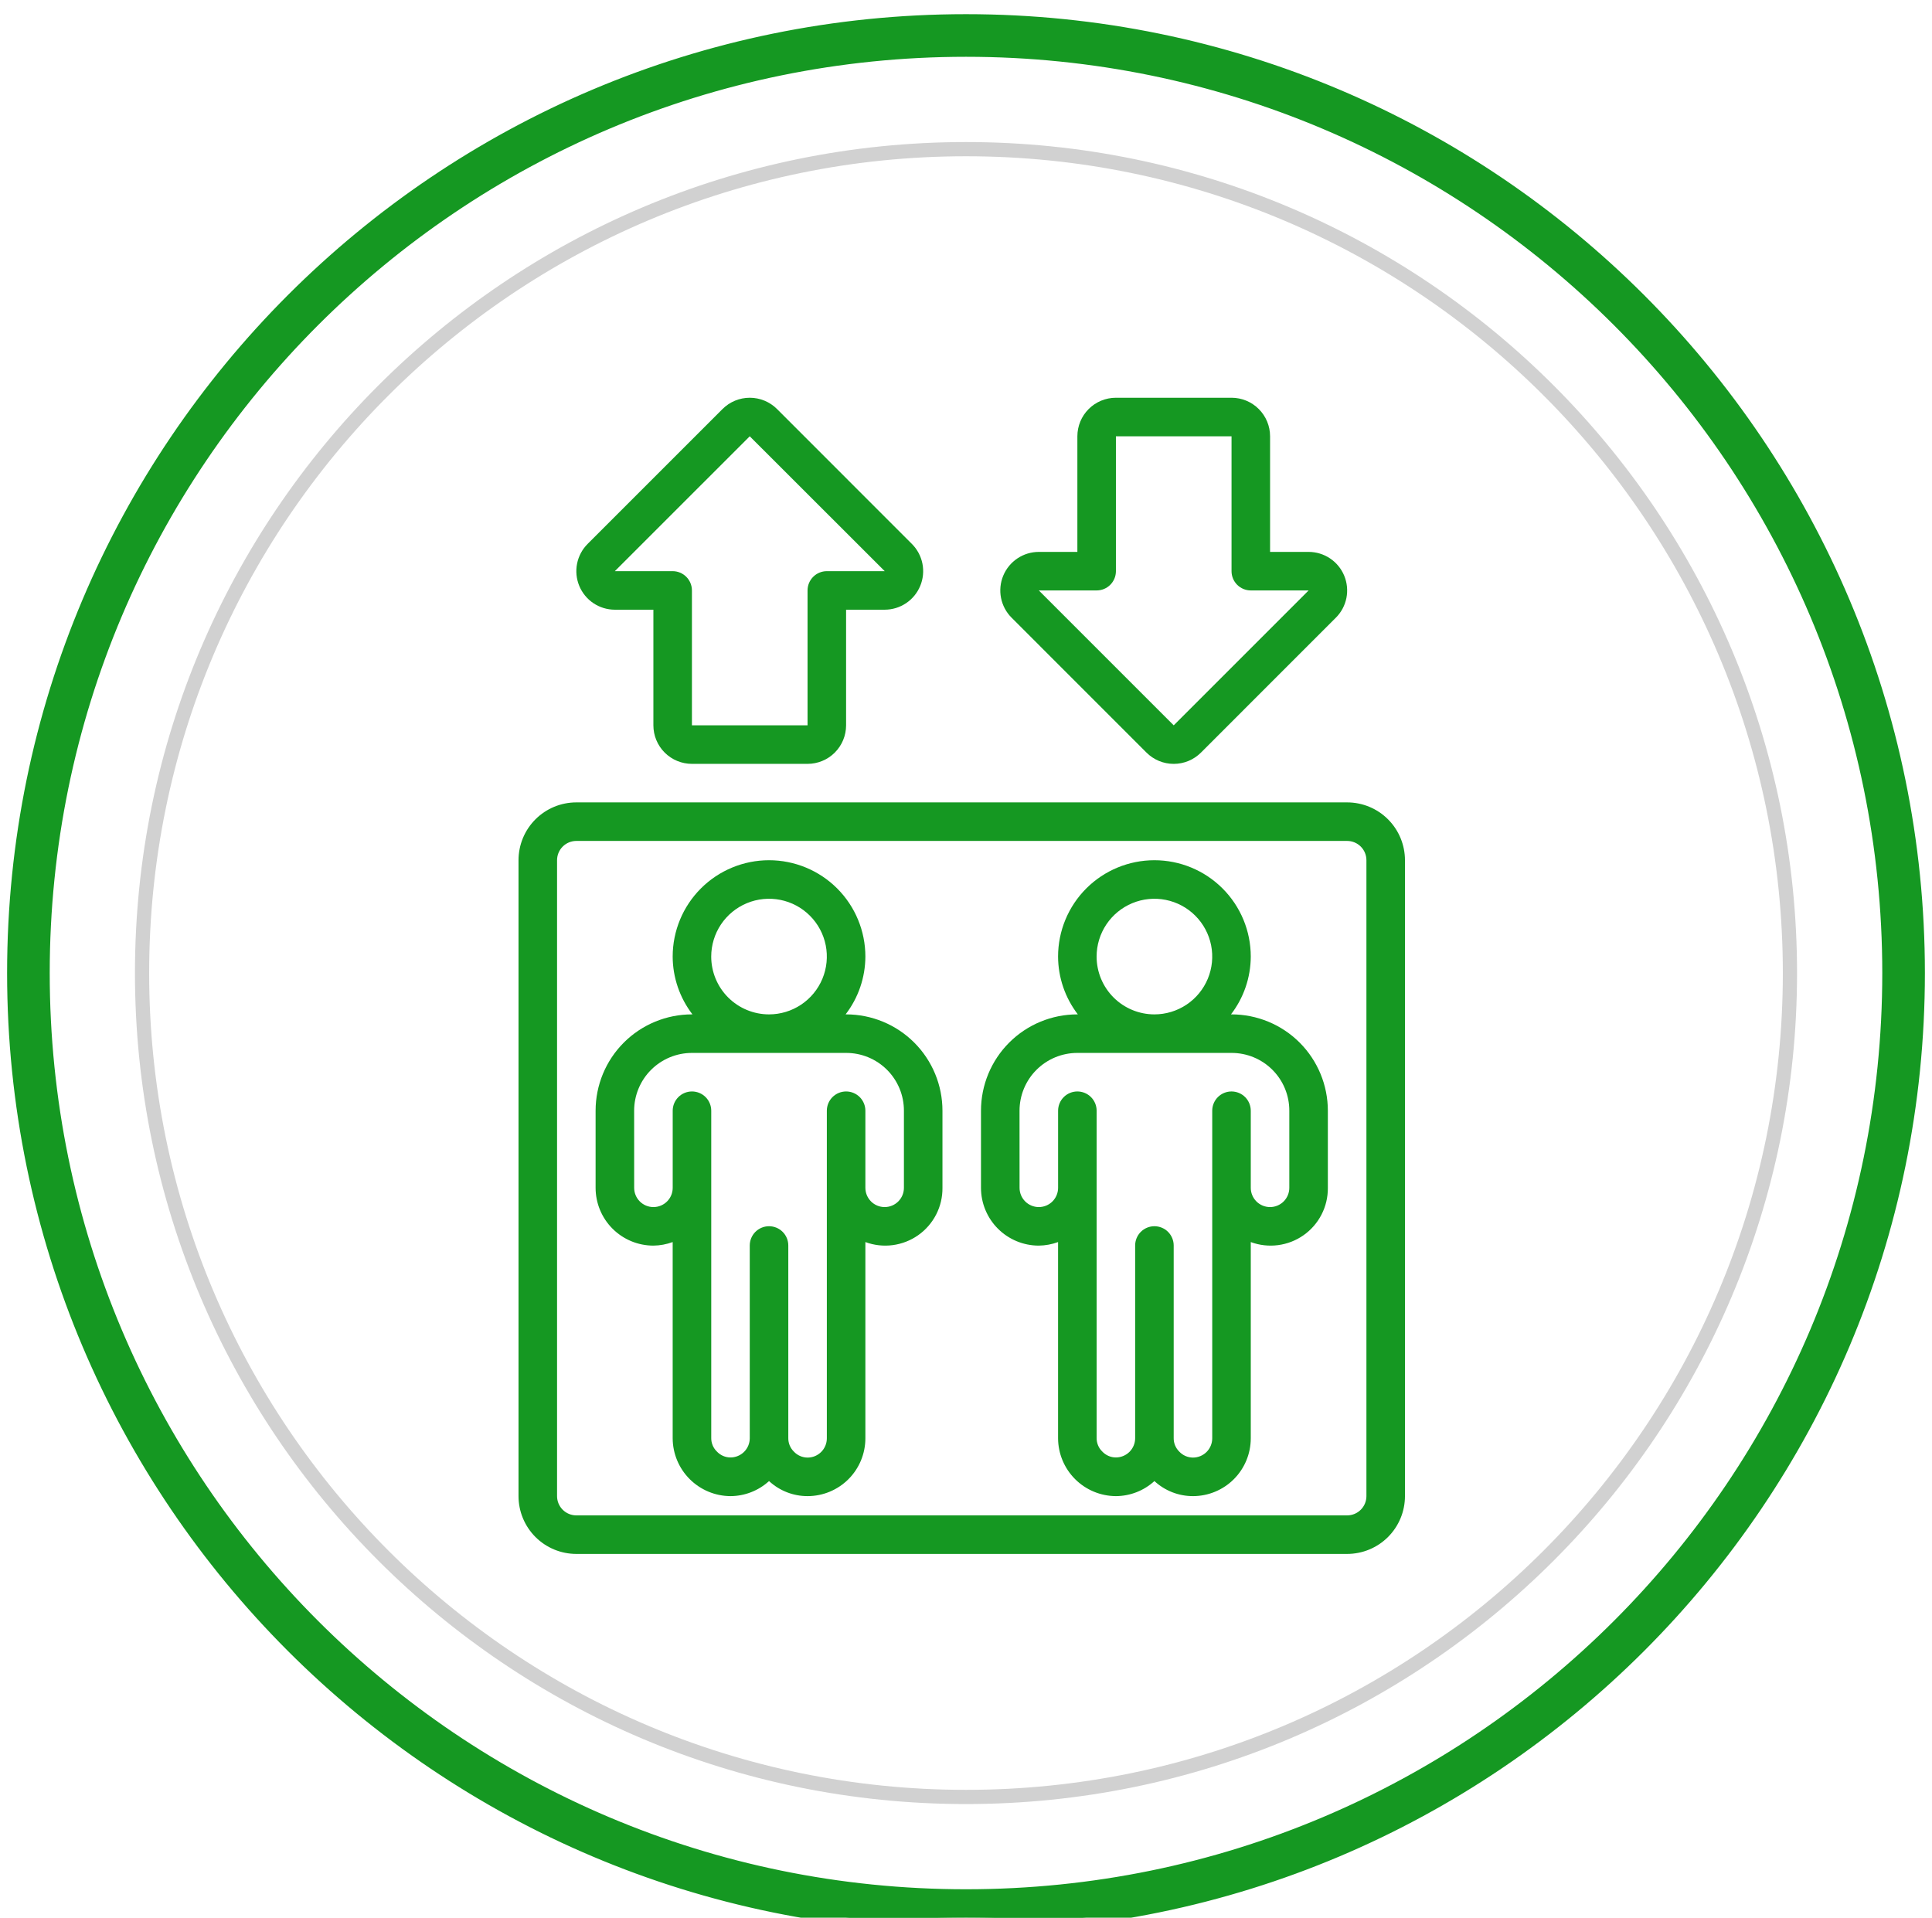 <svg width="136" height="135" viewBox="0 0 136 135" fill="none" xmlns="http://www.w3.org/2000/svg">
<g clip-path="url(#clip0_8499_18401)">
<path d="M68 126.5C100.033 126.5 126 100.533 126 68.5C126 36.468 100.033 10.5 68 10.5C35.968 10.5 10 36.468 10 68.5C10 100.533 35.968 126.5 68 126.5Z" stroke="#D1D1D1"/>
<path d="M133 68.498C133 104.397 103.899 133.498 68 133.498C32.102 133.498 3 104.397 3 68.498C3 32.599 32.102 3.498 68 3.498C103.899 3.498 133 32.599 133 68.498ZM68 135.498C105.003 135.498 135 105.501 135 68.498C135 31.495 105.003 1.498 68 1.498C30.997 1.498 1 31.495 1 68.498C1 105.501 30.997 135.498 68 135.498Z" fill="#159822" stroke="#159822"/>
<path d="M36.5 60.556V105.321C36.5 106.4 36.929 107.436 37.692 108.199C38.455 108.962 39.49 109.391 40.57 109.391H94.831C95.91 109.391 96.945 108.962 97.708 108.199C98.471 107.436 98.9 106.4 98.9 105.321V60.556C98.9 59.477 98.471 58.441 97.708 57.678C96.945 56.915 95.91 56.486 94.831 56.486H40.57C39.49 56.486 38.455 56.915 37.692 57.678C36.929 58.441 36.5 59.477 36.5 60.556ZM96.187 60.556V105.321C96.187 105.681 96.044 106.026 95.79 106.28C95.535 106.535 95.19 106.678 94.831 106.678H40.57C40.21 106.678 39.865 106.535 39.61 106.28C39.356 106.026 39.213 105.681 39.213 105.321V60.556C39.213 60.196 39.356 59.851 39.61 59.597C39.865 59.342 40.21 59.199 40.57 59.199H94.831C95.19 59.199 95.535 59.342 95.79 59.597C96.044 59.851 96.187 60.196 96.187 60.556Z" fill="#159822"/>
<path d="M54.697 28.794C54.188 28.286 53.498 28 52.779 28C52.059 28 51.369 28.286 50.861 28.794L41.365 38.29C40.986 38.669 40.728 39.151 40.623 39.676C40.518 40.202 40.571 40.746 40.775 41.242C40.979 41.737 41.325 42.161 41.769 42.46C42.214 42.758 42.737 42.919 43.272 42.921H45.994V51.06C45.994 51.78 46.28 52.47 46.789 52.979C47.297 53.488 47.987 53.773 48.707 53.773H56.846C57.566 53.773 58.256 53.488 58.764 52.979C59.273 52.47 59.559 51.78 59.559 51.06V42.921H62.272C62.809 42.921 63.333 42.762 63.779 42.464C64.225 42.166 64.573 41.742 64.778 41.246C64.984 40.751 65.037 40.205 64.933 39.679C64.828 39.153 64.57 38.669 64.19 38.29L54.697 28.794ZM62.281 40.208H58.203C57.843 40.208 57.498 40.351 57.243 40.606C56.989 40.86 56.846 41.205 56.846 41.565V51.06H48.707V41.565C48.707 41.205 48.564 40.86 48.31 40.606C48.055 40.351 47.71 40.208 47.35 40.208H43.281L52.777 30.713L62.279 40.208H62.281Z" fill="#159822"/>
<path d="M86.692 28H78.553C77.833 28 77.143 28.286 76.634 28.795C76.126 29.303 75.84 29.994 75.84 30.713V38.852H73.127C72.59 38.852 72.066 39.011 71.62 39.309C71.174 39.608 70.826 40.031 70.621 40.527C70.415 41.023 70.362 41.568 70.466 42.094C70.571 42.621 70.829 43.104 71.209 43.483L80.704 52.979C80.956 53.231 81.255 53.431 81.584 53.568C81.913 53.704 82.266 53.774 82.622 53.774C82.979 53.774 83.332 53.704 83.661 53.568C83.99 53.431 84.289 53.231 84.541 52.979L94.036 43.483C94.416 43.104 94.674 42.621 94.779 42.094C94.883 41.568 94.829 41.023 94.624 40.527C94.419 40.031 94.071 39.608 93.625 39.309C93.179 39.011 92.655 38.852 92.118 38.852H89.405V30.713C89.405 29.994 89.119 29.303 88.61 28.795C88.102 28.286 87.412 28 86.692 28ZM92.118 41.565L82.622 51.061L73.127 41.565H77.196C77.374 41.565 77.551 41.53 77.715 41.462C77.88 41.394 78.029 41.294 78.156 41.168C78.281 41.042 78.381 40.892 78.45 40.728C78.518 40.563 78.553 40.387 78.553 40.209V30.713H86.692V40.209C86.692 40.569 86.835 40.913 87.089 41.168C87.344 41.422 87.689 41.565 88.049 41.565H92.118Z" fill="#159822"/>
<path d="M45.995 87.687C46.459 87.682 46.917 87.597 47.352 87.437V101.252C47.357 102.33 47.787 103.362 48.549 104.124C49.312 104.886 50.344 105.317 51.421 105.322C52.426 105.318 53.393 104.94 54.135 104.262C54.873 104.945 55.842 105.324 56.847 105.322C57.927 105.322 58.962 104.893 59.725 104.13C60.488 103.367 60.917 102.332 60.917 101.252V87.437C61.529 87.664 62.187 87.738 62.834 87.654C63.481 87.57 64.099 87.33 64.632 86.955C65.166 86.58 65.601 86.08 65.899 85.499C66.197 84.919 66.35 84.274 66.343 83.622V78.191C66.343 76.393 65.629 74.667 64.357 73.395C63.085 72.123 61.359 71.409 59.561 71.409H59.525C60.422 70.242 60.912 68.812 60.917 67.339C60.917 65.54 60.203 63.815 58.931 62.543C57.658 61.271 55.933 60.557 54.135 60.557C52.336 60.557 50.61 61.271 49.338 62.543C48.066 63.815 47.352 65.54 47.352 67.339C47.357 68.812 47.847 70.242 48.744 71.409H48.708C46.91 71.409 45.184 72.123 43.912 73.395C42.64 74.667 41.926 76.393 41.926 78.191V83.618C41.926 84.697 42.355 85.732 43.118 86.495C43.881 87.258 44.916 87.687 45.995 87.687ZM50.065 67.339C50.065 66.534 50.304 65.748 50.751 65.078C51.198 64.409 51.834 63.888 52.577 63.58C53.321 63.271 54.139 63.191 54.928 63.348C55.718 63.505 56.443 63.892 57.012 64.462C57.581 65.031 57.969 65.756 58.126 66.545C58.283 67.335 58.202 68.153 57.894 68.897C57.586 69.64 57.065 70.276 56.395 70.723C55.726 71.17 54.939 71.409 54.135 71.409C53.055 71.409 52.02 70.98 51.257 70.217C50.494 69.454 50.065 68.419 50.065 67.339ZM44.639 78.191C44.639 77.112 45.068 76.077 45.831 75.314C46.594 74.551 47.629 74.122 48.708 74.122H59.561C60.095 74.121 60.625 74.225 61.119 74.429C61.614 74.633 62.063 74.933 62.441 75.311C62.819 75.689 63.118 76.138 63.323 76.633C63.527 77.127 63.631 77.657 63.63 78.191V83.618C63.63 83.796 63.595 83.972 63.527 84.137C63.459 84.301 63.359 84.451 63.233 84.577C63.107 84.703 62.957 84.803 62.793 84.871C62.628 84.939 62.452 84.974 62.274 84.974C62.096 84.974 61.919 84.939 61.755 84.871C61.59 84.803 61.44 84.703 61.314 84.577C61.188 84.451 61.089 84.301 61.02 84.137C60.952 83.972 60.917 83.796 60.917 83.618V78.191C60.917 77.832 60.774 77.487 60.52 77.232C60.265 76.978 59.92 76.835 59.561 76.835C59.201 76.835 58.856 76.978 58.601 77.232C58.347 77.487 58.204 77.832 58.204 78.191V101.252C58.204 101.43 58.169 101.607 58.101 101.771C58.033 101.936 57.933 102.086 57.807 102.212C57.681 102.337 57.531 102.437 57.367 102.506C57.202 102.574 57.026 102.609 56.847 102.609C56.666 102.608 56.486 102.57 56.32 102.497C56.154 102.425 56.004 102.318 55.881 102.185C55.756 102.062 55.657 101.916 55.59 101.754C55.523 101.592 55.489 101.419 55.491 101.244V87.679C55.491 87.501 55.456 87.324 55.388 87.159C55.32 86.995 55.22 86.845 55.094 86.719C54.968 86.593 54.818 86.493 54.654 86.425C54.489 86.357 54.313 86.322 54.135 86.322C53.956 86.322 53.78 86.357 53.615 86.425C53.451 86.493 53.301 86.593 53.175 86.719C53.049 86.845 52.949 86.995 52.881 87.159C52.813 87.324 52.778 87.501 52.778 87.679V101.244C52.778 101.604 52.635 101.949 52.381 102.203C52.126 102.457 51.781 102.6 51.421 102.6C51.24 102.6 51.061 102.562 50.895 102.489C50.729 102.416 50.58 102.309 50.457 102.176C50.332 102.054 50.233 101.908 50.166 101.746C50.099 101.584 50.065 101.41 50.067 101.235V78.191C50.067 77.832 49.924 77.487 49.67 77.232C49.415 76.978 49.07 76.835 48.711 76.835C48.351 76.835 48.006 76.978 47.751 77.232C47.497 77.487 47.354 77.832 47.354 78.191V83.618C47.354 83.796 47.319 83.972 47.251 84.137C47.183 84.301 47.083 84.451 46.957 84.577C46.831 84.703 46.681 84.803 46.517 84.871C46.352 84.939 46.176 84.974 45.998 84.974C45.819 84.974 45.643 84.939 45.478 84.871C45.314 84.803 45.164 84.703 45.038 84.577C44.912 84.451 44.812 84.301 44.744 84.137C44.676 83.972 44.641 83.796 44.641 83.618L44.639 78.191Z" fill="#159822"/>
<path d="M73.124 87.687C73.588 87.682 74.046 87.597 74.481 87.437V101.252C74.486 102.33 74.916 103.362 75.678 104.124C76.44 104.886 77.473 105.317 78.55 105.322C79.555 105.318 80.522 104.94 81.263 104.262C82.002 104.945 82.971 105.324 83.977 105.322C85.056 105.322 86.091 104.893 86.854 104.13C87.617 103.367 88.046 102.332 88.046 101.252V87.437C88.658 87.664 89.316 87.738 89.963 87.654C90.611 87.57 91.228 87.33 91.761 86.955C92.295 86.58 92.73 86.08 93.028 85.499C93.326 84.919 93.478 84.274 93.472 83.622V78.191C93.472 76.393 92.757 74.667 91.486 73.395C90.214 72.123 88.488 71.409 86.689 71.409H86.653C87.551 70.242 88.041 68.812 88.046 67.339C88.046 65.54 87.332 63.815 86.059 62.543C84.787 61.271 83.062 60.557 81.263 60.557C79.465 60.557 77.739 61.271 76.467 62.543C75.195 63.815 74.481 65.54 74.481 67.339C74.486 68.812 74.975 70.242 75.873 71.409H75.837C74.038 71.409 72.313 72.123 71.041 73.395C69.769 74.667 69.055 76.393 69.055 78.191V83.618C69.055 84.697 69.484 85.732 70.247 86.495C71.01 87.258 72.045 87.687 73.124 87.687ZM77.194 67.339C77.194 66.534 77.433 65.748 77.88 65.078C78.327 64.409 78.963 63.888 79.706 63.58C80.45 63.271 81.268 63.191 82.057 63.348C82.847 63.505 83.572 63.892 84.141 64.462C84.71 65.031 85.098 65.756 85.255 66.545C85.412 67.335 85.331 68.153 85.023 68.897C84.715 69.64 84.194 70.276 83.524 70.723C82.855 71.17 82.068 71.409 81.263 71.409C80.184 71.409 79.149 70.98 78.386 70.217C77.623 69.454 77.194 68.419 77.194 67.339ZM71.768 78.191C71.768 77.112 72.197 76.077 72.96 75.314C73.723 74.551 74.758 74.122 75.837 74.122H86.689C87.224 74.121 87.754 74.225 88.248 74.429C88.743 74.633 89.192 74.933 89.57 75.311C89.948 75.689 90.248 76.138 90.452 76.633C90.656 77.127 90.76 77.657 90.759 78.191V83.618C90.759 83.977 90.616 84.322 90.362 84.577C90.107 84.831 89.762 84.974 89.403 84.974C89.043 84.974 88.698 84.831 88.443 84.577C88.189 84.322 88.046 83.977 88.046 83.618V78.191C88.046 77.832 87.903 77.487 87.649 77.232C87.394 76.978 87.049 76.835 86.689 76.835C86.33 76.835 85.985 76.978 85.73 77.232C85.476 77.487 85.333 77.832 85.333 78.191V101.252C85.333 101.612 85.19 101.957 84.936 102.212C84.681 102.466 84.336 102.609 83.977 102.609C83.795 102.608 83.615 102.57 83.449 102.497C83.283 102.425 83.133 102.318 83.01 102.185C82.885 102.062 82.786 101.916 82.719 101.754C82.652 101.592 82.618 101.419 82.62 101.244V87.679C82.62 87.319 82.477 86.974 82.223 86.719C81.968 86.465 81.623 86.322 81.263 86.322C80.904 86.322 80.559 86.465 80.304 86.719C80.05 86.974 79.907 87.319 79.907 87.679V101.244C79.907 101.604 79.764 101.949 79.51 102.203C79.255 102.457 78.91 102.6 78.55 102.6C78.369 102.6 78.19 102.562 78.024 102.489C77.858 102.416 77.709 102.309 77.586 102.176C77.461 102.054 77.362 101.908 77.295 101.746C77.228 101.584 77.194 101.41 77.196 101.235V78.191C77.196 77.832 77.053 77.487 76.799 77.232C76.544 76.978 76.199 76.835 75.84 76.835C75.48 76.835 75.135 76.978 74.88 77.232C74.626 77.487 74.483 77.832 74.483 78.191V83.618C74.483 83.977 74.34 84.322 74.086 84.577C73.831 84.831 73.486 84.974 73.126 84.974C72.767 84.974 72.422 84.831 72.167 84.577C71.913 84.322 71.77 83.977 71.77 83.618L71.768 78.191Z" fill="#159822"/>
</g>
<defs>
<clipPath id="clip0_8499_18401">
<rect width="135" height="135" fill="white" transform="translate(0.5)"/>
</clipPath>
</defs>
</svg>
